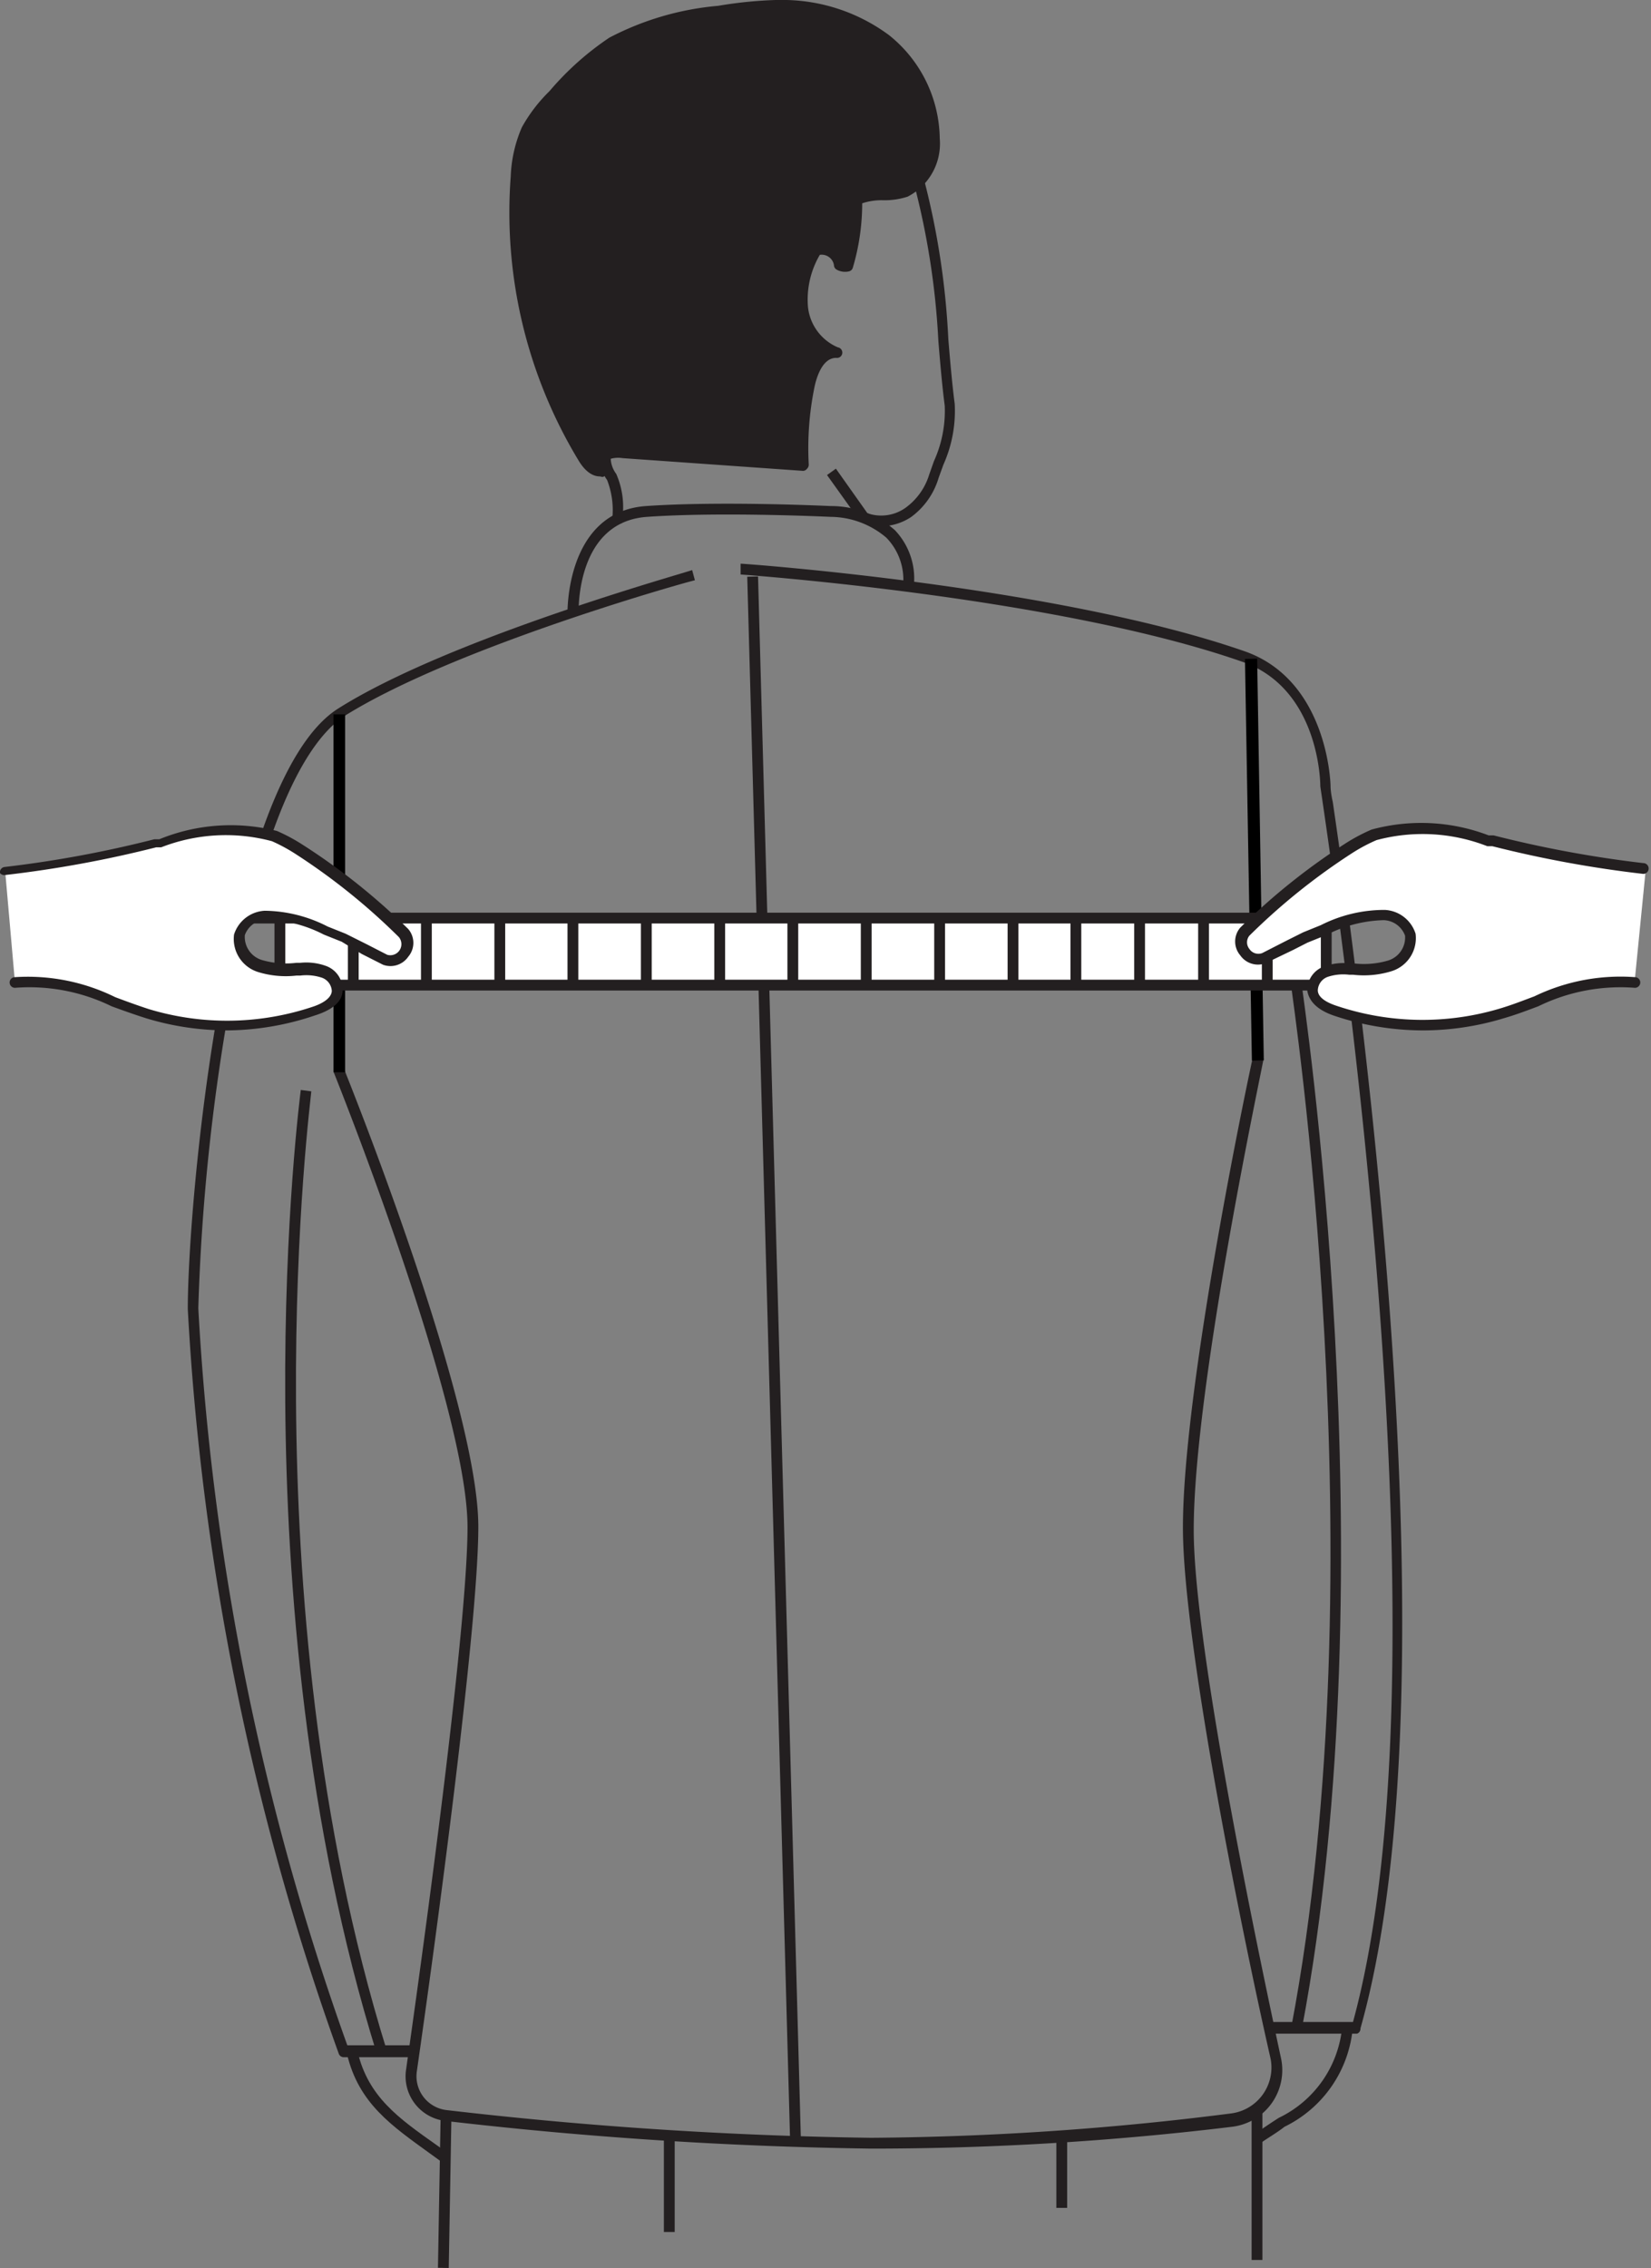 <svg xmlns="http://www.w3.org/2000/svg" viewBox="0 0 59.61 81.88"><rect x="0" y="0" width="59.61" height="81.88" fill="#808080" stroke="none"/><defs><style>.cls-1{fill:#231f20;}.cls-2{fill:#fff;}</style></defs><title>Asset 8</title><g id="Layer_2" data-name="Layer 2"><g id="Layer_1-2" data-name="Layer 1"><path class="cls-1" d="M31.8,19a1.69,1.69,0,0,1-.68-.14.19.19,0,0,1-.08-.06l-1.18-1.65.32-.23,1.14,1.61a1.52,1.52,0,0,0,1.35-.18,2.31,2.31,0,0,0,.88-1.22l.17-.48a4.39,4.39,0,0,0,.39-2c-.09-.69-.16-1.49-.23-2.34A27.91,27.91,0,0,0,33,6.63l.37-.12a28.16,28.16,0,0,1,.87,5.74c.07.84.14,1.64.23,2.33a4.74,4.74,0,0,1-.41,2.2l-.17.47a2.7,2.7,0,0,1-1,1.42A2,2,0,0,1,31.8,19Z"/><path class="cls-1" d="M26,.4a15,15,0,0,1,2-.21A6.29,6.29,0,0,1,31.9,1.42,4.63,4.63,0,0,1,33.74,5a2,2,0,0,1-1,1.88c-.56.21-1.25,0-1.77.3a8,8,0,0,1-.33,2.39.43.43,0,0,1-.3-.05A.63.63,0,0,0,29.46,9a3.4,3.4,0,0,0-.49,2,2,2,0,0,0,1.21,1.64c-.57,0-.87.68-1,1.24A11.18,11.18,0,0,0,29,16.77l-6.52-.46a1.07,1.07,0,0,0-.68.1c-.19.13-.26.46-.06.59-.3.05-.53-.23-.69-.49A17.09,17.09,0,0,1,18.63,6.39,4.72,4.72,0,0,1,19,4.68a5.44,5.44,0,0,1,1-1.27,10.24,10.24,0,0,1,2.11-1.89A10.25,10.25,0,0,1,26,.4Z"/><path class="cls-1" d="M21.66,17.2c-.28,0-.55-.2-.78-.59A17.29,17.29,0,0,1,18.44,6.37a4.9,4.9,0,0,1,.4-1.77,5.64,5.64,0,0,1,1-1.31A10.5,10.5,0,0,1,22,1.36,10.41,10.41,0,0,1,25.93.21,15.28,15.28,0,0,1,28,0h.1a6.46,6.46,0,0,1,4,1.27A4.85,4.85,0,0,1,33.93,5,2.15,2.15,0,0,1,32.77,7.1a2.72,2.72,0,0,1-.87.13,2.2,2.2,0,0,0-.77.11,8.19,8.19,0,0,1-.34,2.33.19.19,0,0,1-.15.13.62.62,0,0,1-.44-.07.19.19,0,0,1-.09-.16.45.45,0,0,0-.51-.37,3.2,3.2,0,0,0-.43,1.86,1.79,1.79,0,0,0,1.08,1.48.19.19,0,0,1-.06.38c-.54,0-.74.83-.79,1.09a11,11,0,0,0-.2,2.76.2.2,0,0,1-.06.15A.19.19,0,0,1,29,17l-6.52-.46a1,1,0,0,0-.56.07.24.24,0,0,0-.1.19.08.08,0,0,0,0,.07.19.19,0,0,1-.07.35ZM28.06.39H28a15,15,0,0,0-2,.2,10.12,10.12,0,0,0-3.8,1.1,10.2,10.2,0,0,0-2.07,1.86,5.26,5.26,0,0,0-.93,1.22,4.55,4.55,0,0,0-.36,1.64,16.9,16.9,0,0,0,2.38,10,1.4,1.4,0,0,0,.22.28.63.63,0,0,1,.26-.44,1,1,0,0,1,.56-.14h.24l6.3.45A11.38,11.38,0,0,1,29,13.93a1.91,1.91,0,0,1,.68-1.24,2.29,2.29,0,0,1-.91-1.57,3.57,3.57,0,0,1,.51-2.17.19.19,0,0,1,.09-.08.71.71,0,0,1,.29-.06.85.85,0,0,1,.8.58,7.79,7.79,0,0,0,.28-2.16.19.19,0,0,1,.1-.17,2.17,2.17,0,0,1,1-.21,2.39,2.39,0,0,0,.75-.1A1.78,1.78,0,0,0,33.54,5a4.45,4.45,0,0,0-1.76-3.46A6.07,6.07,0,0,0,28.06.39Z"/><path class="cls-1" d="M22.44,18.9l-.33-.2a3,3,0,0,0-.19-1.37,1.33,1.33,0,0,1-.24-1l.37.11a1,1,0,0,0,.2.67A3,3,0,0,1,22.44,18.9Z"/><path class="cls-1" d="M14.95,74.27H12.41a.19.19,0,0,1-.18-.13A94.42,94.42,0,0,1,6.78,47.26c0-3.86,1.36-19.11,5.43-21.68s12.69-4.94,12.78-5l.1.37c-.09,0-8.66,2.39-12.67,4.91C10.74,27,9.32,30.54,8.3,36.23a75.42,75.42,0,0,0-1.14,11,94,94,0,0,0,5.38,26.61h2.4Z"/><path class="cls-1" d="M31.45,77.57a150.22,150.22,0,0,1-15.37-1,1.62,1.62,0,0,1-1.42-1.84c.67-4.7,2.22-16,2.22-19.6,0-4.38-4.79-16.32-4.84-16.44l.36-.15c.2.49,4.87,12.13,4.87,16.58,0,3.61-1.55,15-2.22,19.66a1.23,1.23,0,0,0,1.08,1.4,149.87,149.87,0,0,0,15.32,1,107.64,107.64,0,0,0,13-.88,1.67,1.67,0,0,0,1.42-2c-1-4.38-3.16-15-3.16-19.15,0-5.21,2.5-16.92,2.53-17l.38.08c0,.12-2.52,11.79-2.52,17,0,4.09,2.21,14.7,3.15,19.07a2.06,2.06,0,0,1-1.75,2.48A108.06,108.06,0,0,1,31.45,77.57Z"/><rect class="cls-1" x="27.76" y="20.8" width="0.39" height="56.58" transform="translate(-1.34 0.79) rotate(-1.57)"/><rect class="cls-1" x="13.31" y="78.93" width="5.49" height="0.39" transform="translate(-63.34 93.79) rotate(-88.99)"/><rect class="cls-1" x="45.19" y="76.1" width="0.39" height="5.49"/><rect class="cls-1" x="23.97" y="77.11" width="0.39" height="3.47"/><rect class="cls-1" x="38.14" y="77.11" width="0.39" height="2.6"/><path class="cls-1" d="M49,73.42H45.85V73h3c3.16-11.56.29-34.59-1.09-44-.08-.55-.09-.6-.09-.63s0-3.5-2.82-4.48c-6.7-2.34-18-3.14-18.11-3.15l0-.39c.11,0,11.46.81,18.22,3.17,3,1.07,3.08,4.81,3.08,4.85s0,.23.08.58c1.39,9.45,4.28,32.69,1,44.28A.19.19,0,0,1,49,73.42Z"/><rect x="12.04" y="25.79" width="0.42" height="12.92"/><polygon points="45.2 38.29 44.95 23.79 45.39 23.78 45.63 38.28 45.2 38.29"/><path class="cls-1" d="M13.6,74.13c-5.13-16.52-2.76-34.6-2.74-34.78l.38.05c0,.18-2.38,18.18,2.72,34.61Z"/><path class="cls-1" d="M47,73.27l-.38-.07c3.19-16.77,0-37.39,0-37.6l.38-.06C47,35.74,50.19,56.43,47,73.27Z"/><g id="_Group_" data-name="&lt;Group&gt;"><rect class="cls-2" x="45.75" y="33.14" width="2.13" height="2.43"/><rect class="cls-2" x="43.45" y="33.14" width="2.3" height="2.43"/><rect class="cls-2" x="41.15" y="33.14" width="2.3" height="2.43"/><rect class="cls-2" x="38.85" y="33.14" width="2.3" height="2.43"/><rect class="cls-2" x="36.57" y="33.14" width="2.28" height="2.43"/><rect class="cls-2" x="33.92" y="33.14" width="2.65" height="2.43"/><rect class="cls-2" x="31.27" y="33.14" width="2.65" height="2.43"/><rect class="cls-2" x="28.63" y="33.14" width="2.65" height="2.43"/><rect class="cls-2" x="25.98" y="33.14" width="2.65" height="2.43"/><rect class="cls-2" x="23.34" y="33.14" width="2.65" height="2.43"/><rect class="cls-2" x="20.69" y="33.14" width="2.65" height="2.43"/><rect class="cls-2" x="18.04" y="33.14" width="2.65" height="2.43"/><rect class="cls-2" x="15.4" y="33.14" width="2.65" height="2.43"/><rect class="cls-2" x="12.75" y="33.14" width="2.65" height="2.43"/><rect class="cls-2" x="10.1" y="33.14" width="2.65" height="2.43"/><rect class="cls-1" x="7.84" y="32.95" width="40.69" height="0.39"/><rect class="cls-1" x="8.06" y="35.37" width="40.77" height="0.39"/><rect class="cls-1" x="36.38" y="33.14" width="0.39" height="2.43"/><rect class="cls-1" x="38.65" y="33.14" width="0.39" height="2.43"/><rect class="cls-1" x="40.95" y="33.14" width="0.39" height="2.43"/><rect class="cls-1" x="43.26" y="33.14" width="0.39" height="2.43"/><rect class="cls-1" x="45.56" y="33.14" width="0.39" height="2.43"/><rect class="cls-1" x="47.69" y="33.14" width="0.39" height="2.43"/><rect class="cls-1" x="33.73" y="33.14" width="0.39" height="2.43"/><rect class="cls-1" x="31.08" y="33.14" width="0.39" height="2.43"/><rect class="cls-1" x="28.43" y="33.14" width="0.39" height="2.43"/><rect class="cls-1" x="25.79" y="33.14" width="0.39" height="2.43"/><rect class="cls-1" x="23.14" y="33.14" width="0.39" height="2.43"/><rect class="cls-1" x="20.49" y="33.14" width="0.39" height="2.43"/><rect class="cls-1" x="17.85" y="33.14" width="0.39" height="2.43"/><rect class="cls-1" x="15.2" y="33.14" width="0.39" height="2.43"/><rect class="cls-1" x="12.56" y="33.14" width="0.39" height="2.43"/><rect class="cls-1" x="9.91" y="33.14" width="0.39" height="2.43"/></g><path class="cls-2" d="M.19,31.49a41.15,41.15,0,0,0,5.43-1c1.41-.37,2.93-.81,4.29-.26a6.32,6.32,0,0,1,.88.47,23.1,23.1,0,0,1,3.78,3,.59.59,0,0,1-.66.93l-1.48-.75A7.38,7.38,0,0,0,9.6,33a1,1,0,0,0-.94.71,1.06,1.06,0,0,0,.74,1.13,3.61,3.61,0,0,0,1.46.11,1.93,1.93,0,0,1,.86.1.73.73,0,0,1,.47.67c0,.39-.46.62-.83.74a9.93,9.93,0,0,1-6,.08C3.74,36.09,2.17,35.2.54,35.47"/><path class="cls-1" d="M8.21,37.2a10.06,10.06,0,0,1-2.94-.44c-.41-.13-.83-.28-1.24-.43a6.75,6.75,0,0,0-3.46-.67.19.19,0,0,1-.06-.38A7.13,7.13,0,0,1,4.16,36c.4.15.81.3,1.21.43a9.74,9.74,0,0,0,5.91-.08c.31-.1.68-.29.7-.57a.54.54,0,0,0-.35-.48,1.78,1.78,0,0,0-.78-.08h-.14a3.39,3.39,0,0,1-1.4-.13,1.25,1.25,0,0,1-.86-1.35,1.23,1.23,0,0,1,1.11-.86,5.08,5.08,0,0,1,2.27.57l.65.26.76.38.74.38a.4.4,0,0,0,.42-.64,23,23,0,0,0-3.73-3,6.18,6.18,0,0,0-.85-.46,6.43,6.43,0,0,0-4,.22l-.18,0a41.47,41.47,0,0,1-5.45,1A.2.2,0,0,1,0,31.52a.19.19,0,0,1,.17-.22,41.1,41.1,0,0,0,5.4-1l.18,0A6.81,6.81,0,0,1,10,30a6.45,6.45,0,0,1,.9.48,23.3,23.3,0,0,1,3.84,3.06.77.77,0,0,1,0,1,.78.78,0,0,1-.91.29l-.77-.39L12.34,34l-.65-.26a4.83,4.83,0,0,0-2.08-.54.85.85,0,0,0-.77.56.87.87,0,0,0,.62.9,3.09,3.09,0,0,0,1.24.1h.14a2.09,2.09,0,0,1,.95.12.91.91,0,0,1,.58.87c0,.4-.36.71-1,.91A10.08,10.08,0,0,1,8.21,37.2Z"/><path class="cls-2" d="M59.41,31.49a41.15,41.15,0,0,1-5.43-1c-1.41-.37-2.93-.81-4.29-.26a6.32,6.32,0,0,0-.88.47,23.1,23.1,0,0,0-3.78,3,.59.59,0,0,0,.66.93l1.48-.75A7.38,7.38,0,0,1,50,33a1,1,0,0,1,.94.71,1.06,1.06,0,0,1-.74,1.13,3.61,3.61,0,0,1-1.46.11,1.93,1.93,0,0,0-.86.1.73.73,0,0,0-.47.67c0,.39.46.62.83.74a9.93,9.93,0,0,0,6,.08c1.58-.49,3.15-1.38,4.78-1.11"/><path class="cls-1" d="M51.4,37.2a10.08,10.08,0,0,1-3.2-.52c-.61-.2-.93-.51-1-.91a.91.91,0,0,1,.58-.87,2.09,2.09,0,0,1,.95-.12h.14a3.09,3.09,0,0,0,1.24-.1.87.87,0,0,0,.62-.9.85.85,0,0,0-.77-.56,4.77,4.77,0,0,0-2.08.54l-.67.27-.53.27-1,.48a.78.78,0,0,1-.9-.29.77.77,0,0,1,0-1,23.3,23.3,0,0,1,3.83-3.06,6.5,6.5,0,0,1,.91-.48,6.82,6.82,0,0,1,4.23.21l.18,0a41.1,41.1,0,0,0,5.4,1,.19.19,0,0,1,0,.39,41.47,41.47,0,0,1-5.45-1l-.18,0a6.43,6.43,0,0,0-4-.22,6.15,6.15,0,0,0-.85.45,23,23,0,0,0-3.74,3,.38.38,0,0,0,0,.48.39.39,0,0,0,.46.15l.9-.46.58-.29.64-.26A5.07,5.07,0,0,1,50,32.85a1.23,1.23,0,0,1,1.11.86,1.25,1.25,0,0,1-.86,1.35,3.39,3.39,0,0,1-1.4.13h-.14a1.78,1.78,0,0,0-.78.08.54.54,0,0,0-.35.48c0,.29.39.47.7.57a9.74,9.74,0,0,0,5.91.08c.4-.12.81-.28,1.21-.43a7.14,7.14,0,0,1,3.66-.69.19.19,0,1,1-.06.38,6.76,6.76,0,0,0-3.46.67c-.4.15-.82.31-1.24.43A10.06,10.06,0,0,1,51.4,37.2Z"/><path class="cls-1" d="M16,78.09l-.47-.34c-1.38-1-2.58-1.81-3-3.59l.38-.09c.39,1.64,1.48,2.4,2.85,3.37l.48.34Z"/><path class="cls-1" d="M45.5,77.38l-.23-.31c.32-.23.62-.43.9-.61a4.06,4.06,0,0,0,2.29-3.29l.38.06a4.41,4.41,0,0,1-2.46,3.55C46.1,77,45.81,77.16,45.5,77.38Z"/><path class="cls-1" d="M20.49,22.16s-.09-3.68,2.83-3.89c2.75-.19,6.64,0,6.68,0a3.48,3.48,0,0,1,2.31.87A2.53,2.53,0,0,1,33,21.09h-.39A2.17,2.17,0,0,0,32,19.41a3.14,3.14,0,0,0-2-.75c-.05,0-3.92-.19-6.64,0-2.55.18-2.47,3.35-2.47,3.49Z"/></g></g></svg>